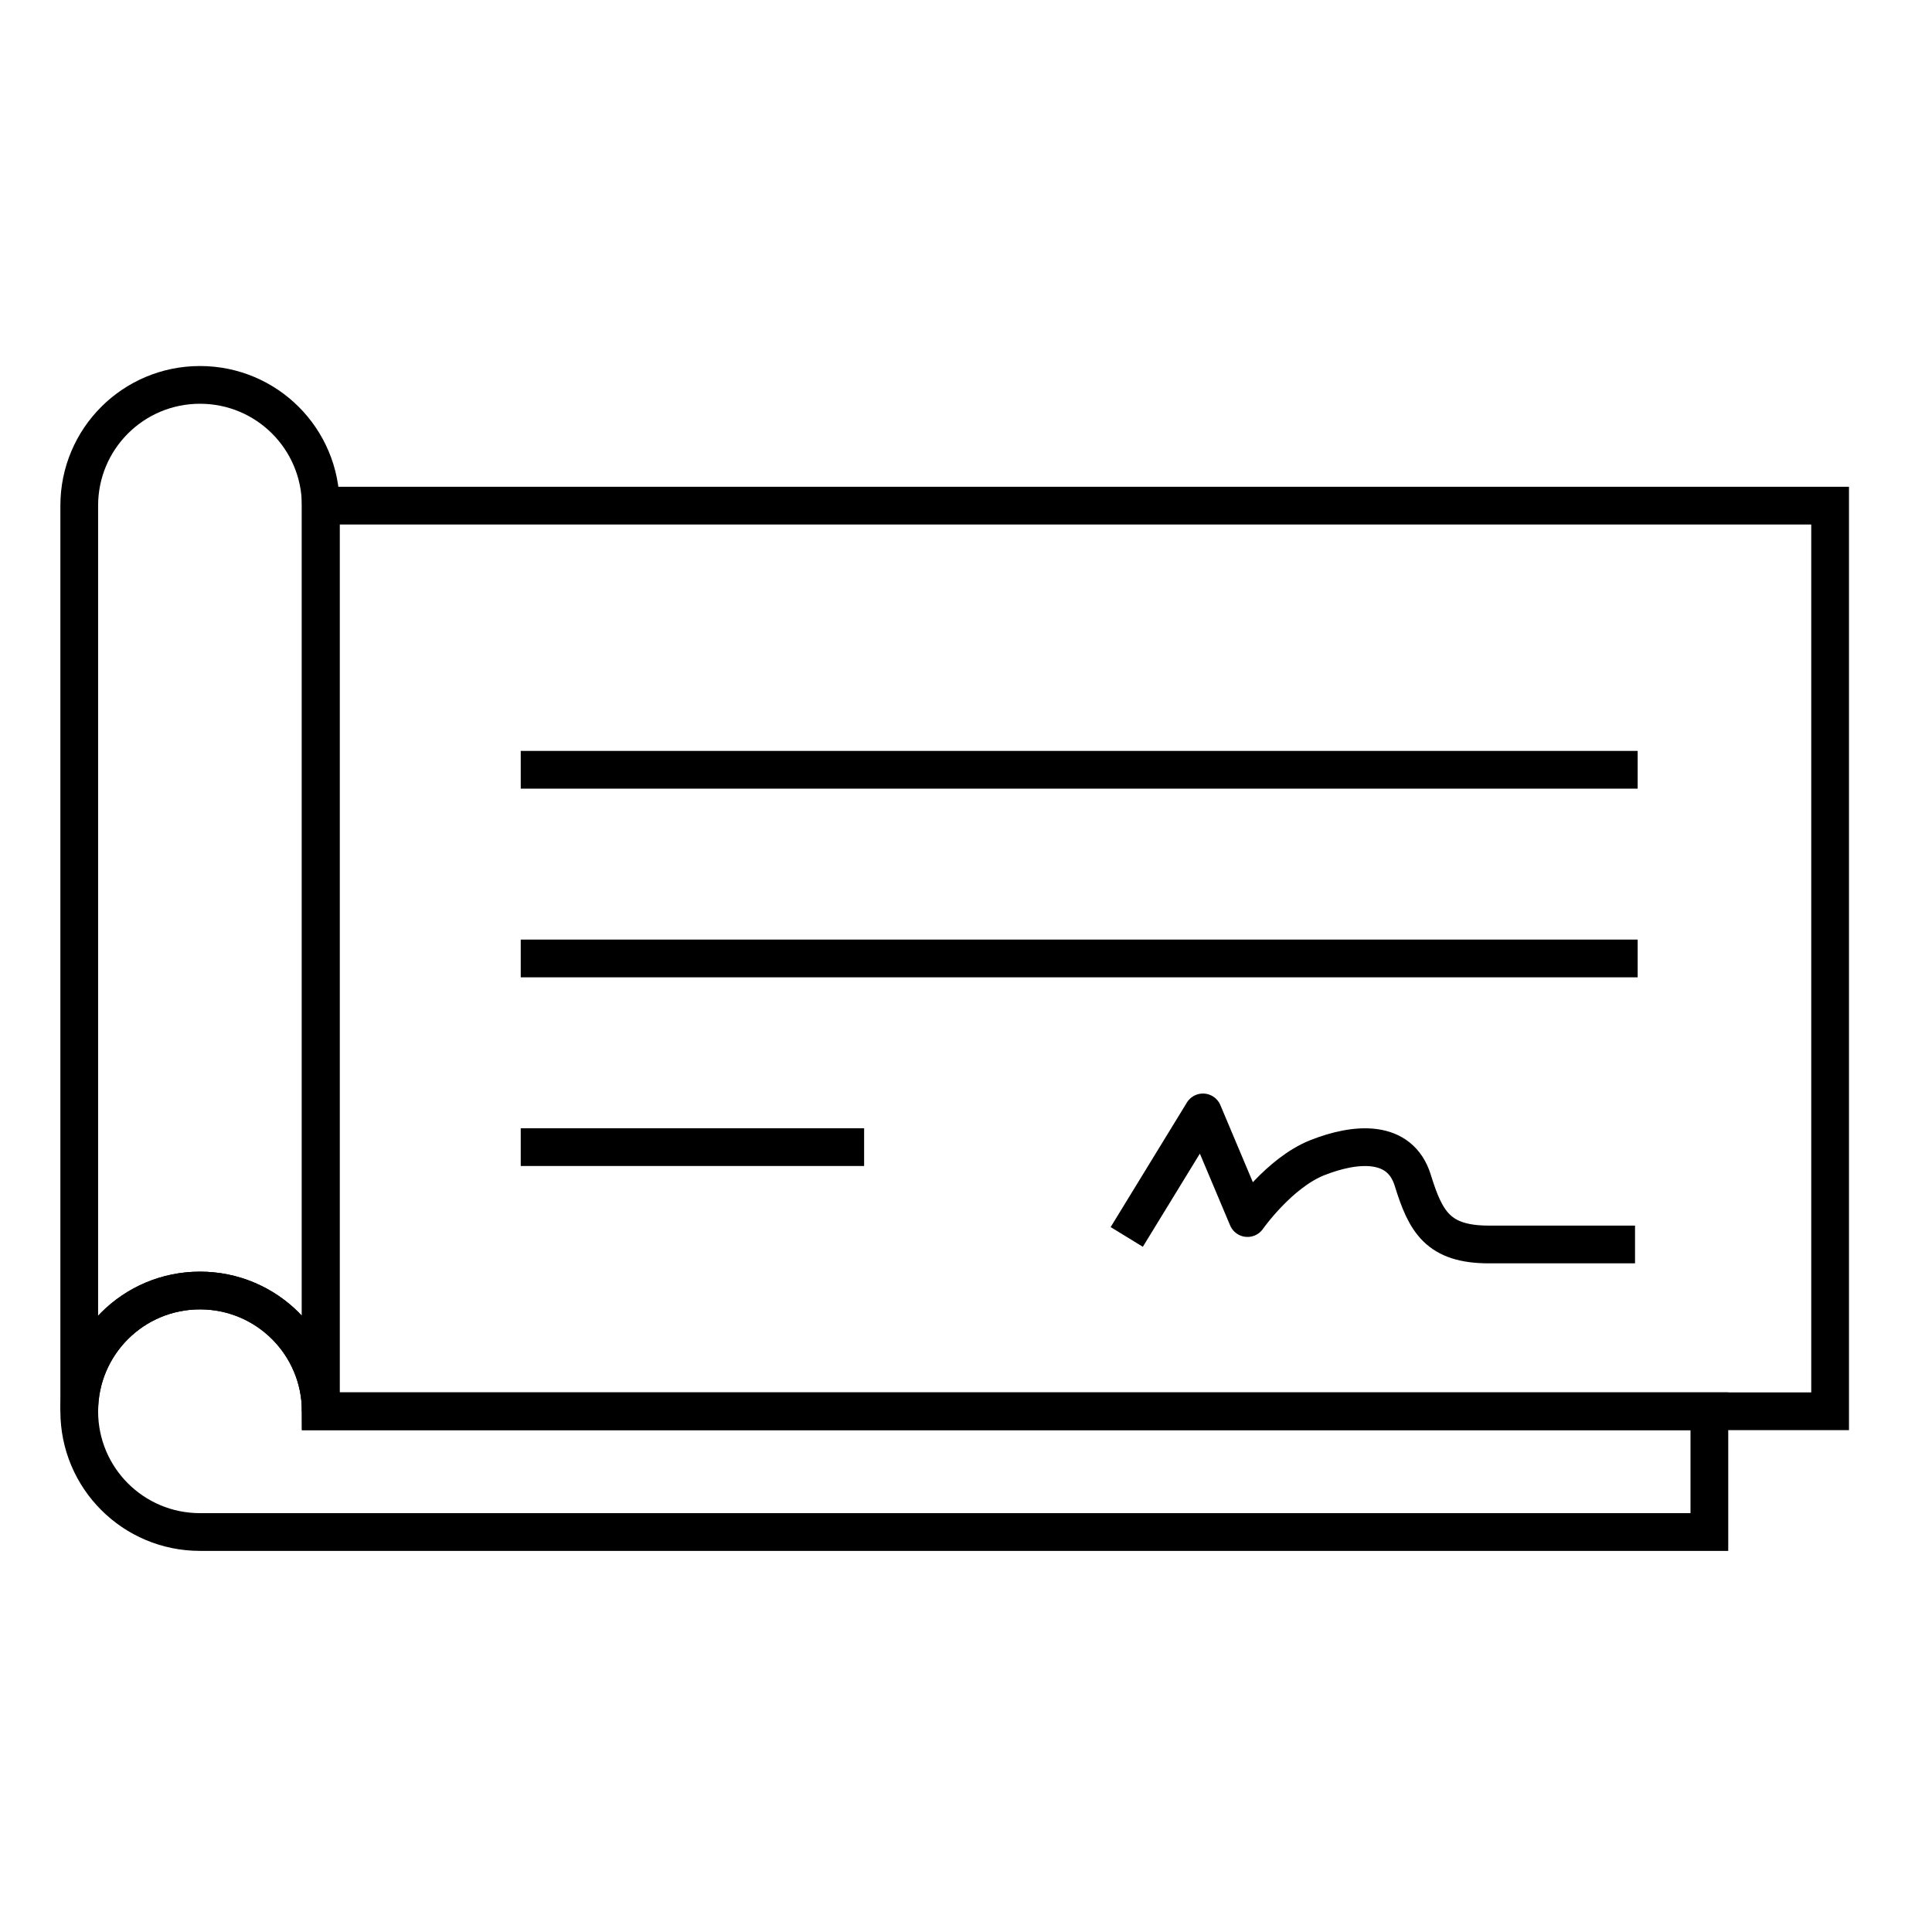 <?xml version="1.0" encoding="utf-8"?>
<!-- Generator: Adobe Illustrator 25.2.1, SVG Export Plug-In . SVG Version: 6.00 Build 0)  -->
<svg version="1.1" id="Layer_1" xmlns="http://www.w3.org/2000/svg" xmlns:xlink="http://www.w3.org/1999/xlink" x="0px" y="0px"
	 viewBox="0 0 512 512" style="enable-background:new 0 0 512 512;" xml:space="preserve">
<style type="text/css">
	.st0{fill:none;stroke:#000000;stroke-width:10;stroke-miterlimit:10;}
	.st1{fill:none;stroke:#000000;stroke-width:10;stroke-linejoin:round;stroke-miterlimit:10;}
</style>
<path class="st0" d="M85,374c0-17.7-14.3-32-32-32s-32,14.3-32,32V134c0-17.7,14.3-32,32-32s32,14.3,32,32V374z"/>
<path class="st0" d="M53,342c-17.7,0-32,14.3-32,32s14.3,32,32,32h400v-32H85C85,356.3,70.7,342,53,342z"/>
<path class="st0" d="M85,134v8v232h368h32V134H85z"/>
<line class="st0" x1="138" y1="204" x2="434" y2="204"/>
<line class="st0" x1="138" y1="254" x2="434" y2="254"/>
<line class="st0" x1="138" y1="304" x2="229" y2="304"/>
<path class="st1" d="M298.6,327.8l20.2-33l11.8,28c0,0,8.4-12,18.5-16s21.9-5,25.3,6s6.7,17,20.2,17s38.7,0,38.7,0"/>
</svg>
